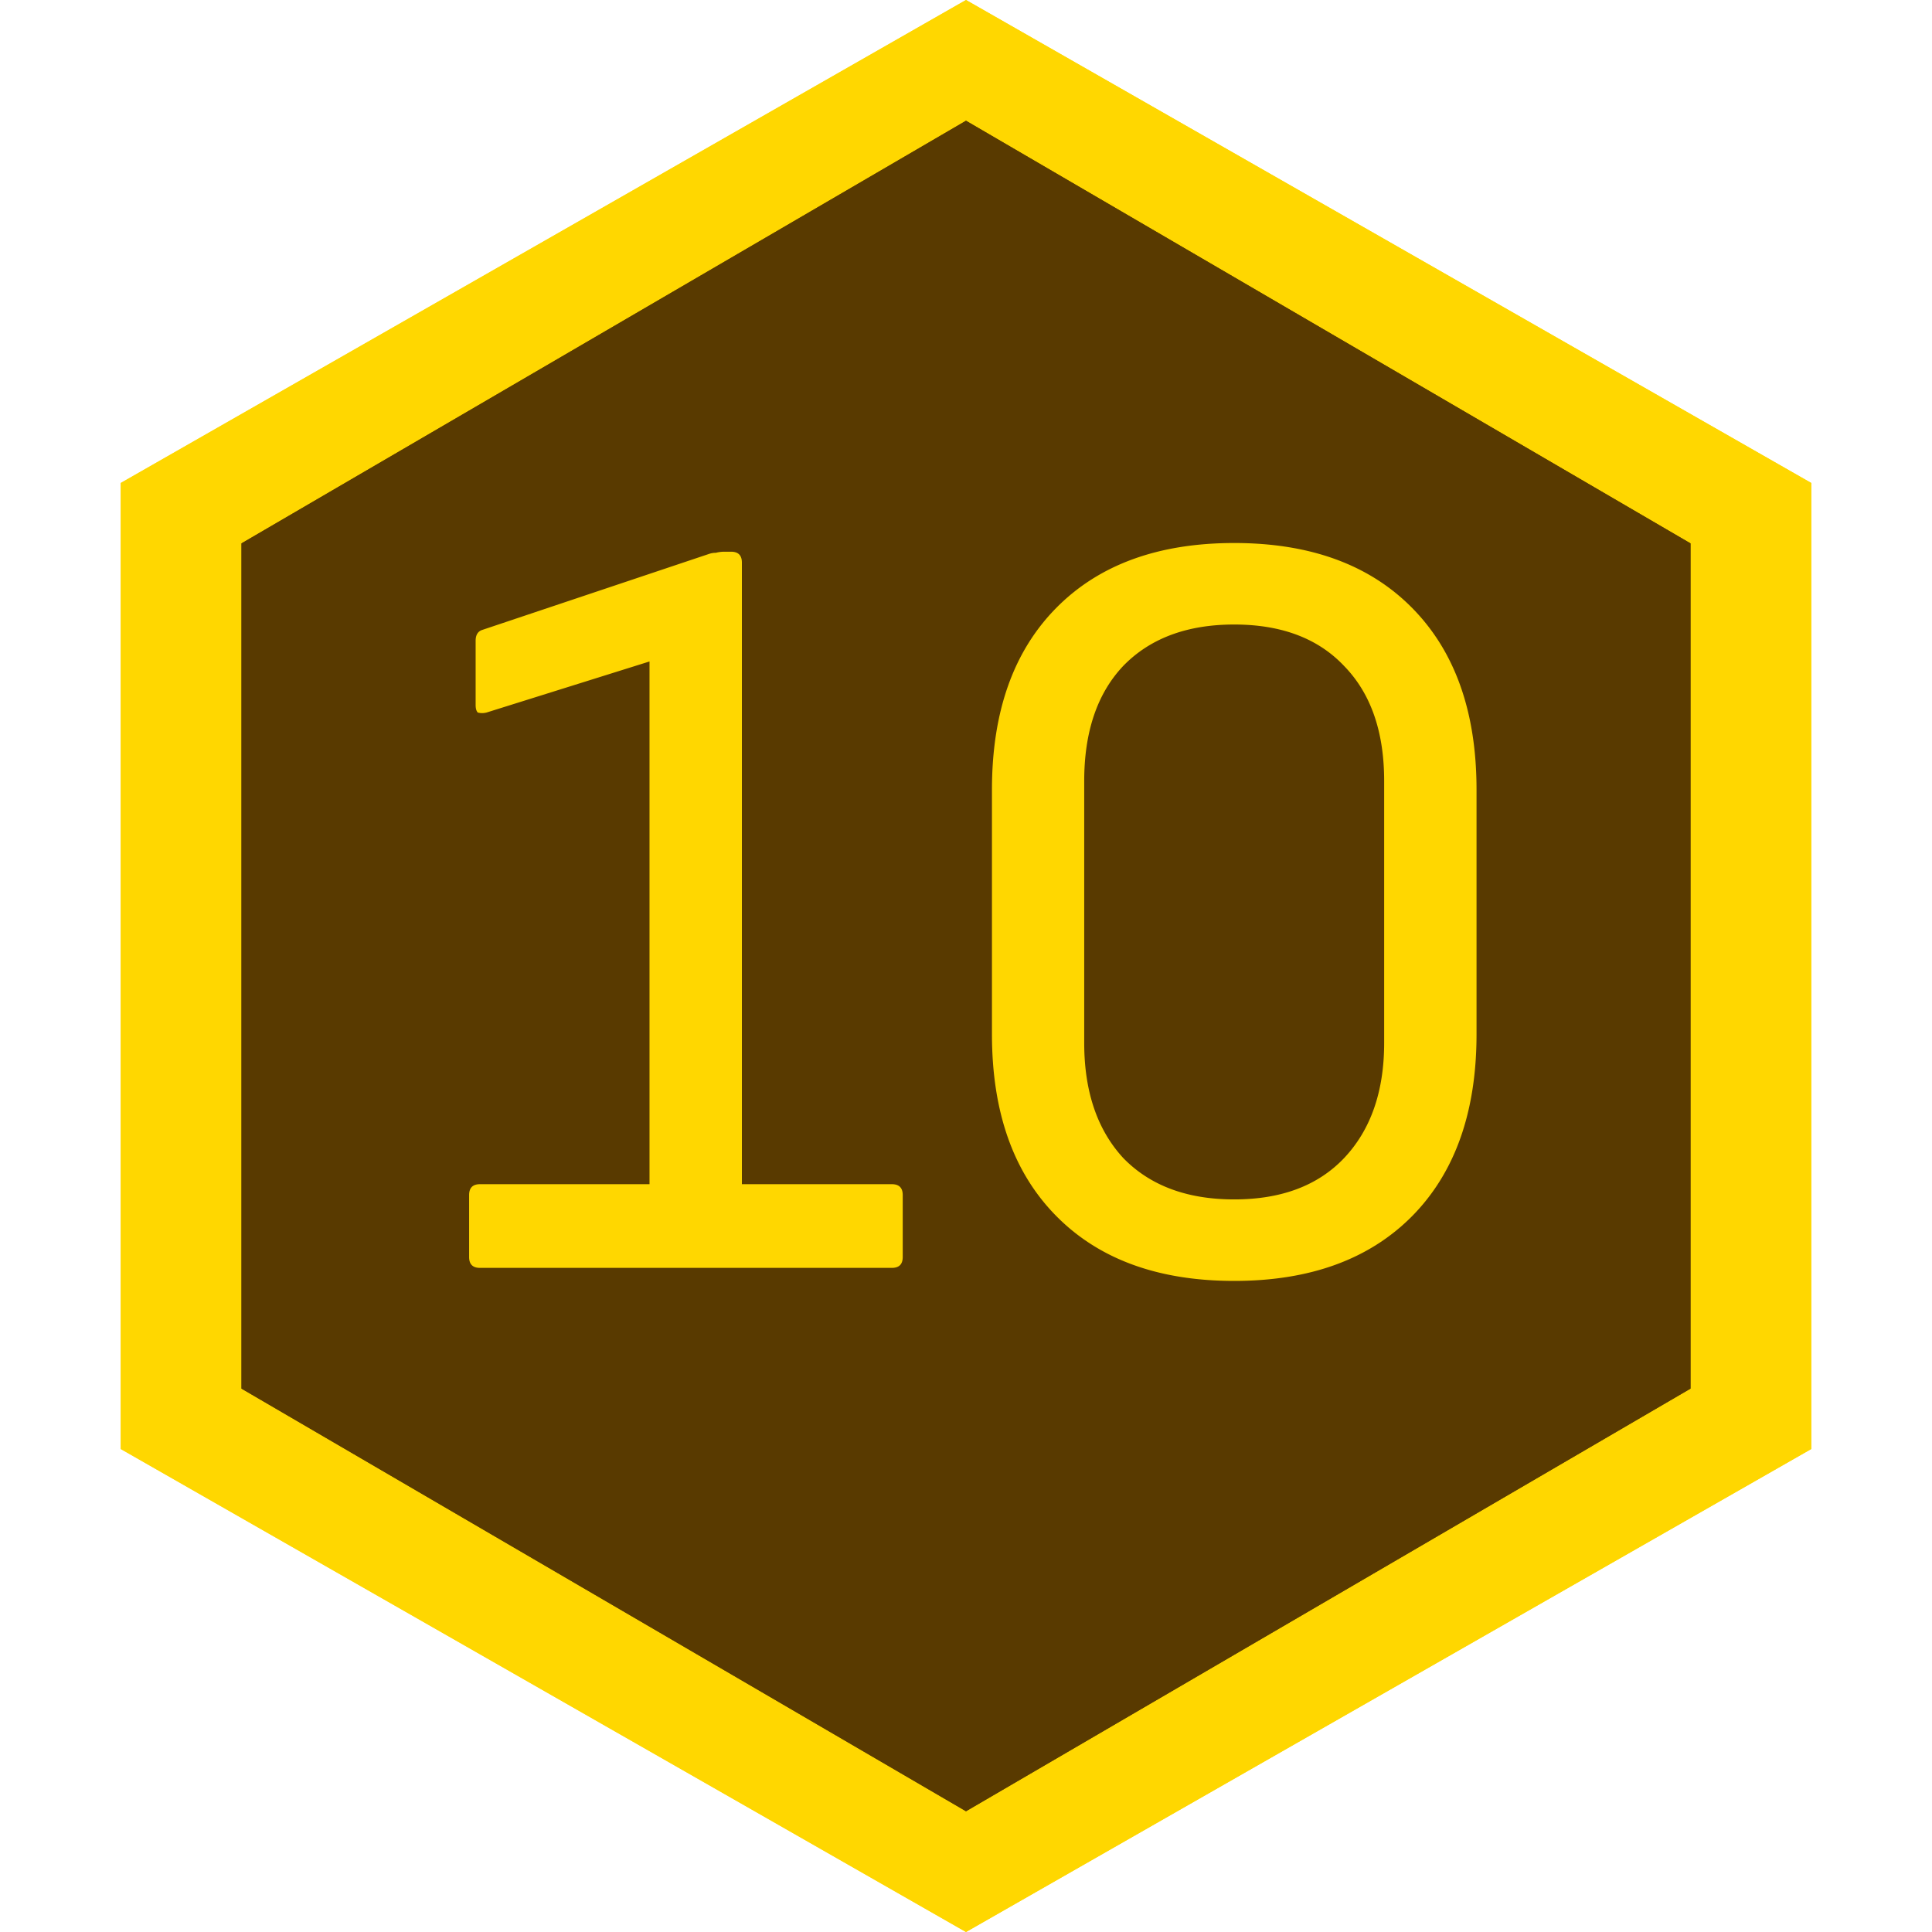<svg xmlns="http://www.w3.org/2000/svg" width="16" height="16" fill="none"><path fill="gold" d="m8 0 7 4v8l-7 4-7-4V4l7-4Z"/><path fill="gold" d="m8 0 7 4v8l-7 4-7-4V4l7-4Z"/><path fill="#593A01" fill-opacity=".986" d="m8 1 6 3.5v7L8 15l-6-3.5v-7L8 1Z"/><path fill="#593A01" fill-opacity=".986" d="m8 1 6 3.5v7L8 15l-6-3.5v-7L8 1Z"/><path fill="gold" d="M3.975 10.5c-.06 0-.09-.03-.09-.09v-.513c0-.06.03-.09.09-.09h1.404V5.478l-1.35.423a.144.144 0 0 1-.072 0c-.012-.012-.018-.033-.018-.063v-.531c0-.048.018-.078.054-.09l1.88-.63a.17.17 0 0 1 .055-.009A.296.296 0 0 1 6 4.569h.054c.06 0 .09.03.09.09v5.148h1.242c.06 0 .09.03.09.09v.513c0 .06-.03.09-.09.09H3.975Zm6.246.108c-.63 0-1.122-.18-1.476-.54-.354-.36-.53-.861-.53-1.503V6.54c0-.642.176-1.143.53-1.503.354-.36.846-.54 1.476-.54s1.122.18 1.476.54c.354.36.531.861.531 1.503v2.025c0 .642-.177 1.143-.53 1.503-.355.36-.847.54-1.477.54Zm0-.675c.39 0 .693-.114.91-.342.221-.234.332-.552.332-.954V6.468c0-.408-.11-.726-.333-.954-.216-.228-.519-.342-.909-.342s-.696.114-.918.342c-.216.228-.324.546-.324.954v2.169c0 .402.108.72.324.954.222.228.528.342.918.342Z"/></svg>